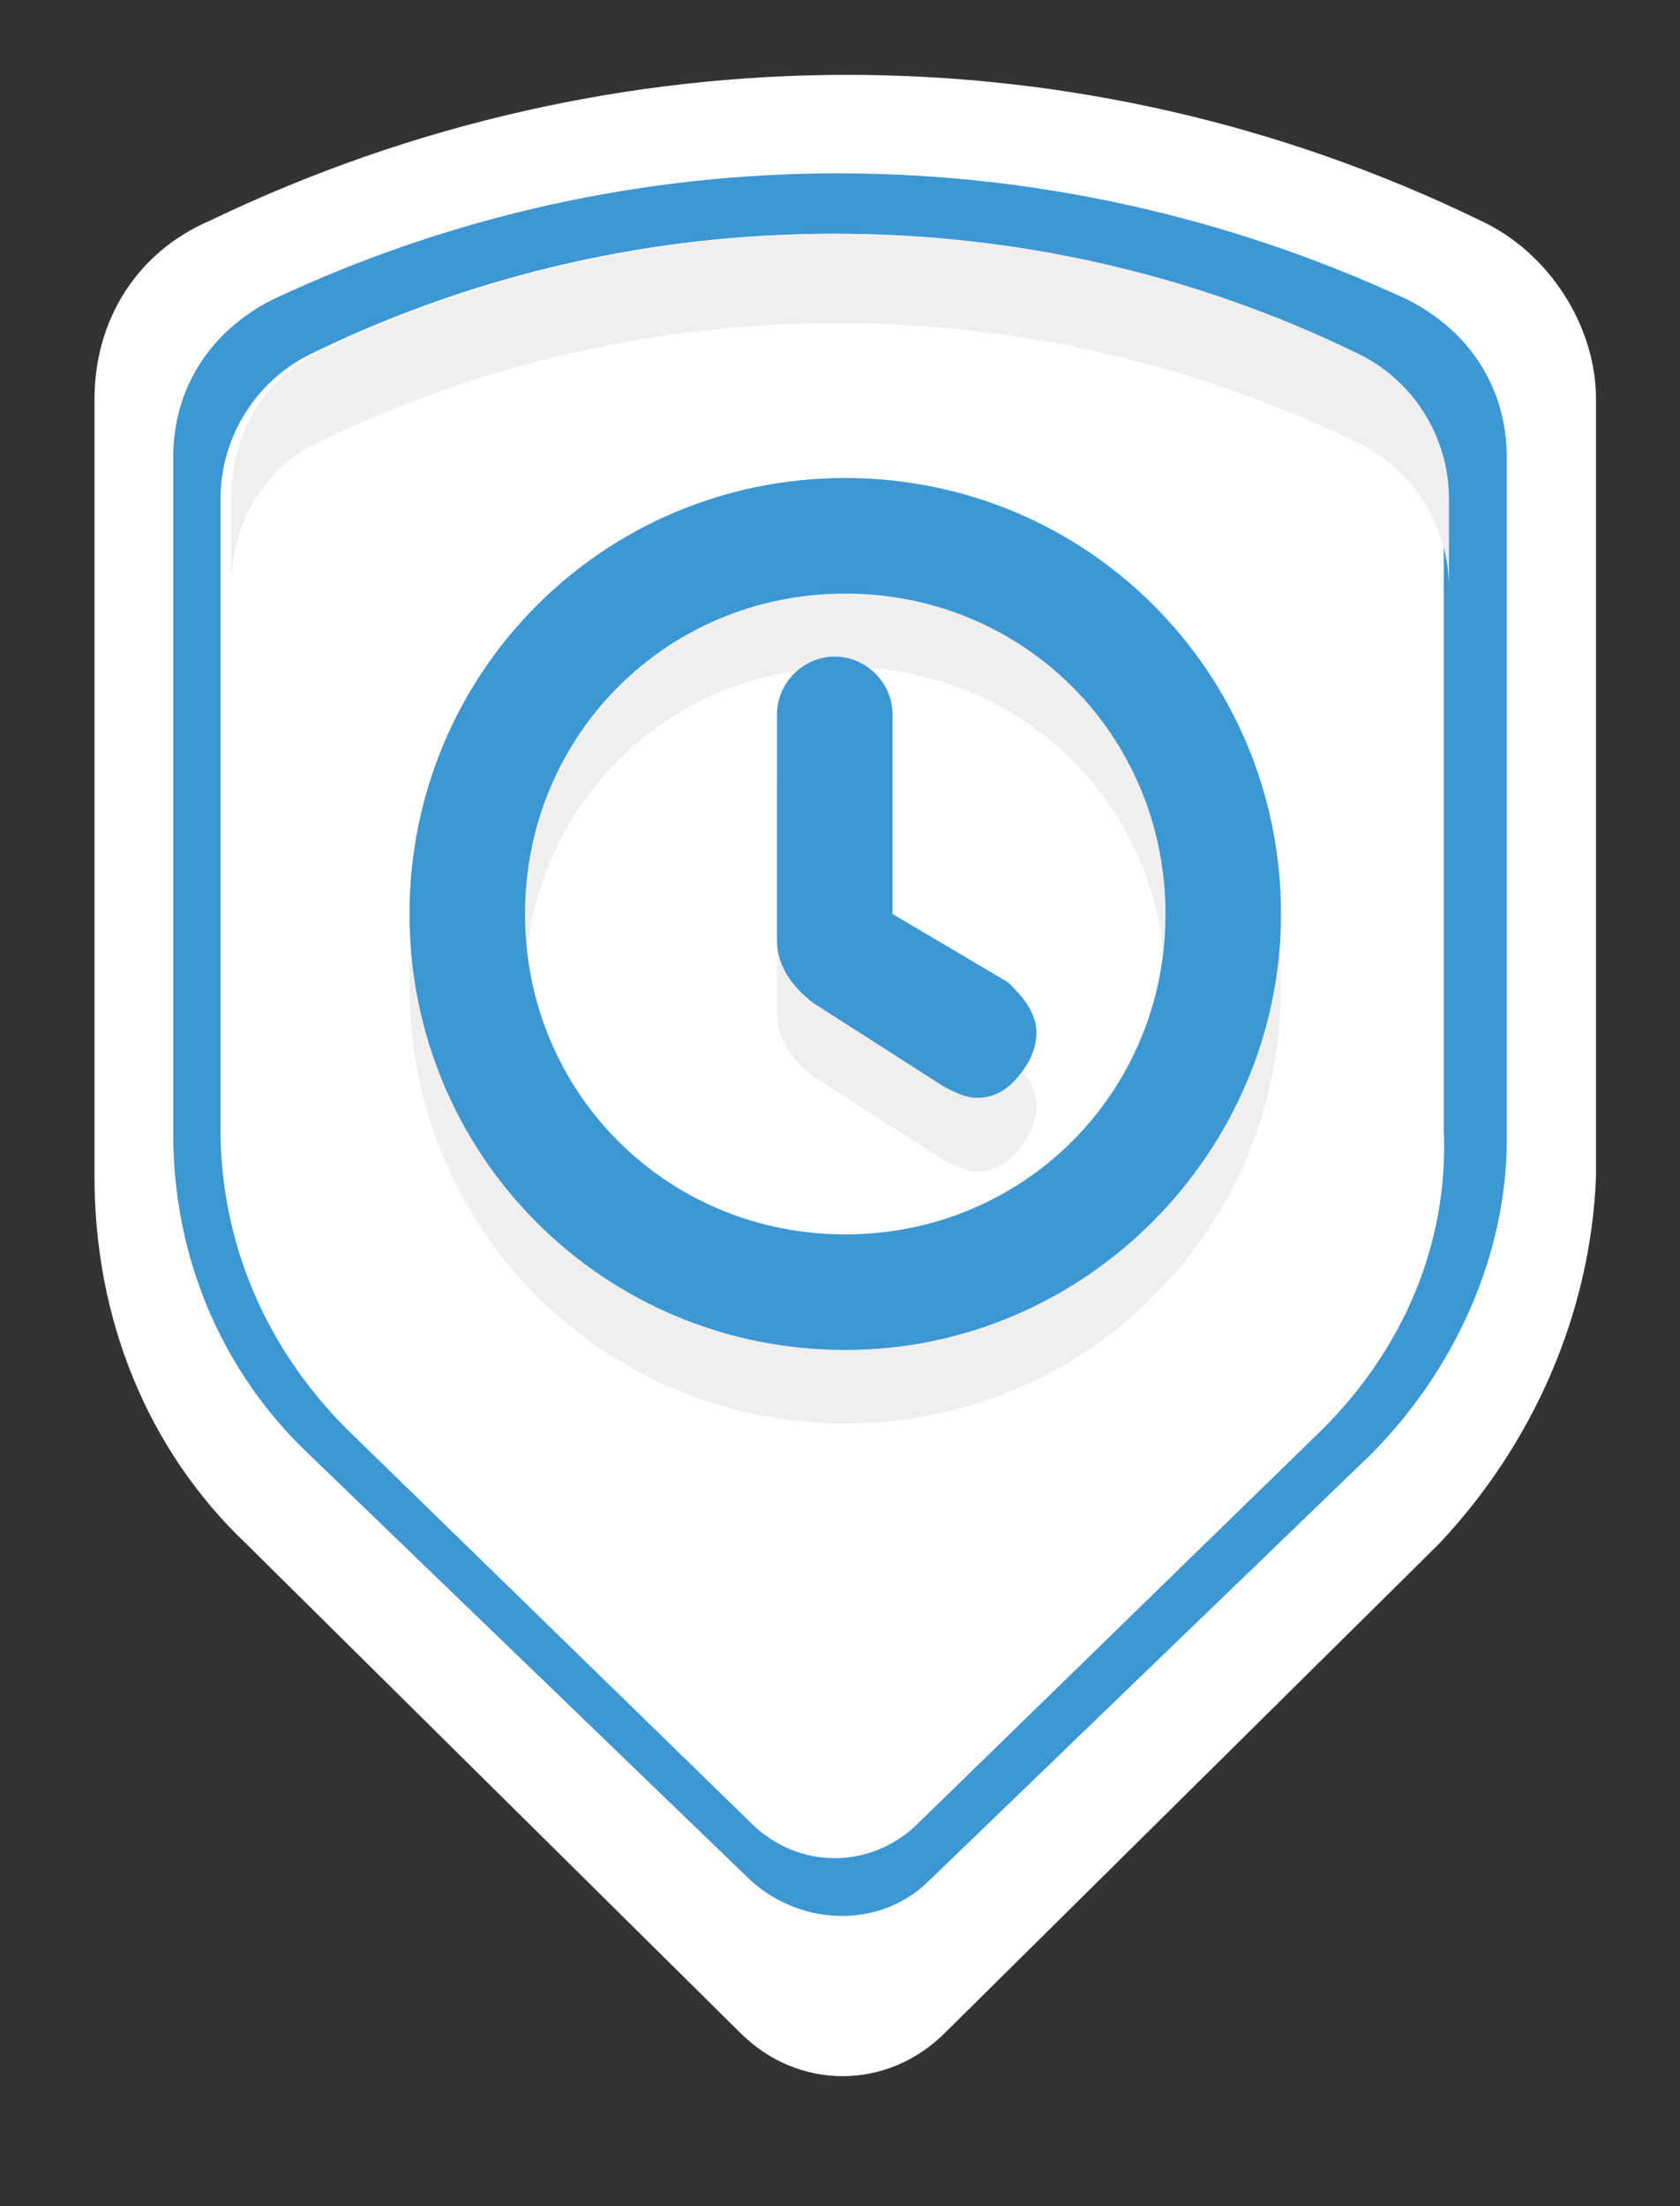 <?xml version="1.0" encoding="utf-8"?>
<!-- Generator: Adobe Illustrator 19.0.0, SVG Export Plug-In . SVG Version: 6.00 Build 0)  -->
<svg version="1.1" id="Layer_1" xmlns="http://www.w3.org/2000/svg" xmlns:xlink="http://www.w3.org/1999/xlink" x="0px" y="0px"
	 viewBox="0 0 32 42" style="enable-background:new 0 0 32 42;" xml:space="preserve">
<rect x="0" y="0" width="32" height="42" fill="#333333" stroke="none"/>
<style type="text/css">
	.st0{fill:#FFFFFF;}
	.st1{fill:#3C97D3;}
	.st2{fill:#F0EFEF;}
</style>
<g id="XMLID_6680_">
	<path id="XMLID_6684_" class="st0" d="M27.4,29.4l-9.4,9.3c-1.1,1.1-2.8,1.1-3.9,0l-9.4-9.3c-1.9-1.8-2.9-4.3-2.9-7V7.6
		c0-1.5,0.8-2.8,2.2-3.4l0,0c7.7-3.7,16.6-3.7,24.2,0l0,0c1.3,0.6,2.2,2,2.2,3.4v14.8C30.3,25,29.2,27.5,27.4,29.4z"/>
	<path id="XMLID_6683_" class="st1" d="M28.7,21.7V8.7c0-1.3-0.7-2.4-1.9-3h0C19.9,2.5,12,2.5,5.2,5.7h0C4,6.3,3.3,7.4,3.3,8.7v12.9
		c0,2.3,0.9,4.5,2.6,6.1l8.4,8.1c1,0.9,2.5,0.9,3.4,0l8.4-8.1C27.7,26.1,28.7,23.9,28.7,21.7z"/>
	<path id="XMLID_6682_" class="st0" d="M25.2,27.2l-7.7,7.5c-0.9,0.9-2.3,0.9-3.2,0l-7.7-7.5c-1.5-1.5-2.4-3.5-2.4-5.7v-12
		c0-1.2,0.7-2.3,1.8-2.8l0,0c6.2-3,13.5-3,19.7,0l0,0c1.1,0.5,1.8,1.6,1.8,2.8v12C27.6,23.7,26.7,25.7,25.2,27.2z"/>
	<path id="XMLID_6681_" class="st2" d="M25.8,6.7L25.8,6.7c-6.2-3-13.5-3-19.7,0h0C5,7.2,4.4,8.3,4.4,9.5v1.7C4.4,10,5,8.9,6.1,8.4
		h0c6.2-3,13.5-3,19.7,0h0c1.1,0.5,1.8,1.6,1.8,2.8V9.5C27.6,8.3,26.9,7.2,25.8,6.7z"/>
</g>
<g id="XMLID_5640_">
	<path id="XMLID_5654_" class="st2" d="M16.1,27.1c-4.6,0-8.3-3.7-8.3-8.3c0-4.6,3.7-8.3,8.3-8.3s8.3,3.7,8.3,8.3
		C24.4,23.4,20.7,27.1,16.1,27.1z M16.1,12.7c-3.4,0-6.1,2.7-6.1,6.1c0,3.4,2.7,6.1,6.1,6.1s6.1-2.7,6.1-6.1
		C22.2,15.4,19.5,12.7,16.1,12.7z"/>
	<path id="XMLID_5643_" class="st2" d="M18.6,22.3c-0.2,0-0.4-0.1-0.6-0.2l-2.5-1.6c-0.4-0.3-0.7-0.7-0.7-1.2v-4.3
		c0-0.6,0.5-1.1,1.1-1.1s1.1,0.5,1.1,1.1v3.8l2.2,1.3c0.2,0.2,0.4,0.4,0.5,0.7c0.1,0.3,0,0.6-0.1,0.8C19.3,22.1,19,22.3,18.6,22.3
		L18.6,22.3z"/>
</g>
<g id="XMLID_3852_">
	<path id="XMLID_5637_" class="st1" d="M16.1,25.7c-4.6,0-8.3-3.7-8.3-8.3c0-4.6,3.7-8.3,8.3-8.3s8.3,3.7,8.3,8.3
		C24.4,21.9,20.7,25.7,16.1,25.7z M16.1,11.3c-3.4,0-6.1,2.7-6.1,6.1c0,3.4,2.7,6.1,6.1,6.1s6.1-2.7,6.1-6.1
		C22.2,14,19.5,11.3,16.1,11.3z"/>
	<path id="XMLID_3853_" class="st1" d="M18.6,20.9c-0.2,0-0.4-0.1-0.6-0.2l-2.5-1.6c-0.4-0.3-0.7-0.7-0.7-1.2v-4.3
		c0-0.6,0.5-1.1,1.1-1.1s1.1,0.5,1.1,1.1v3.8l2.2,1.3c0.2,0.2,0.4,0.4,0.5,0.7c0.1,0.3,0,0.6-0.1,0.8C19.3,20.7,19,20.9,18.6,20.9
		L18.6,20.9z"/>
</g>
</svg>
